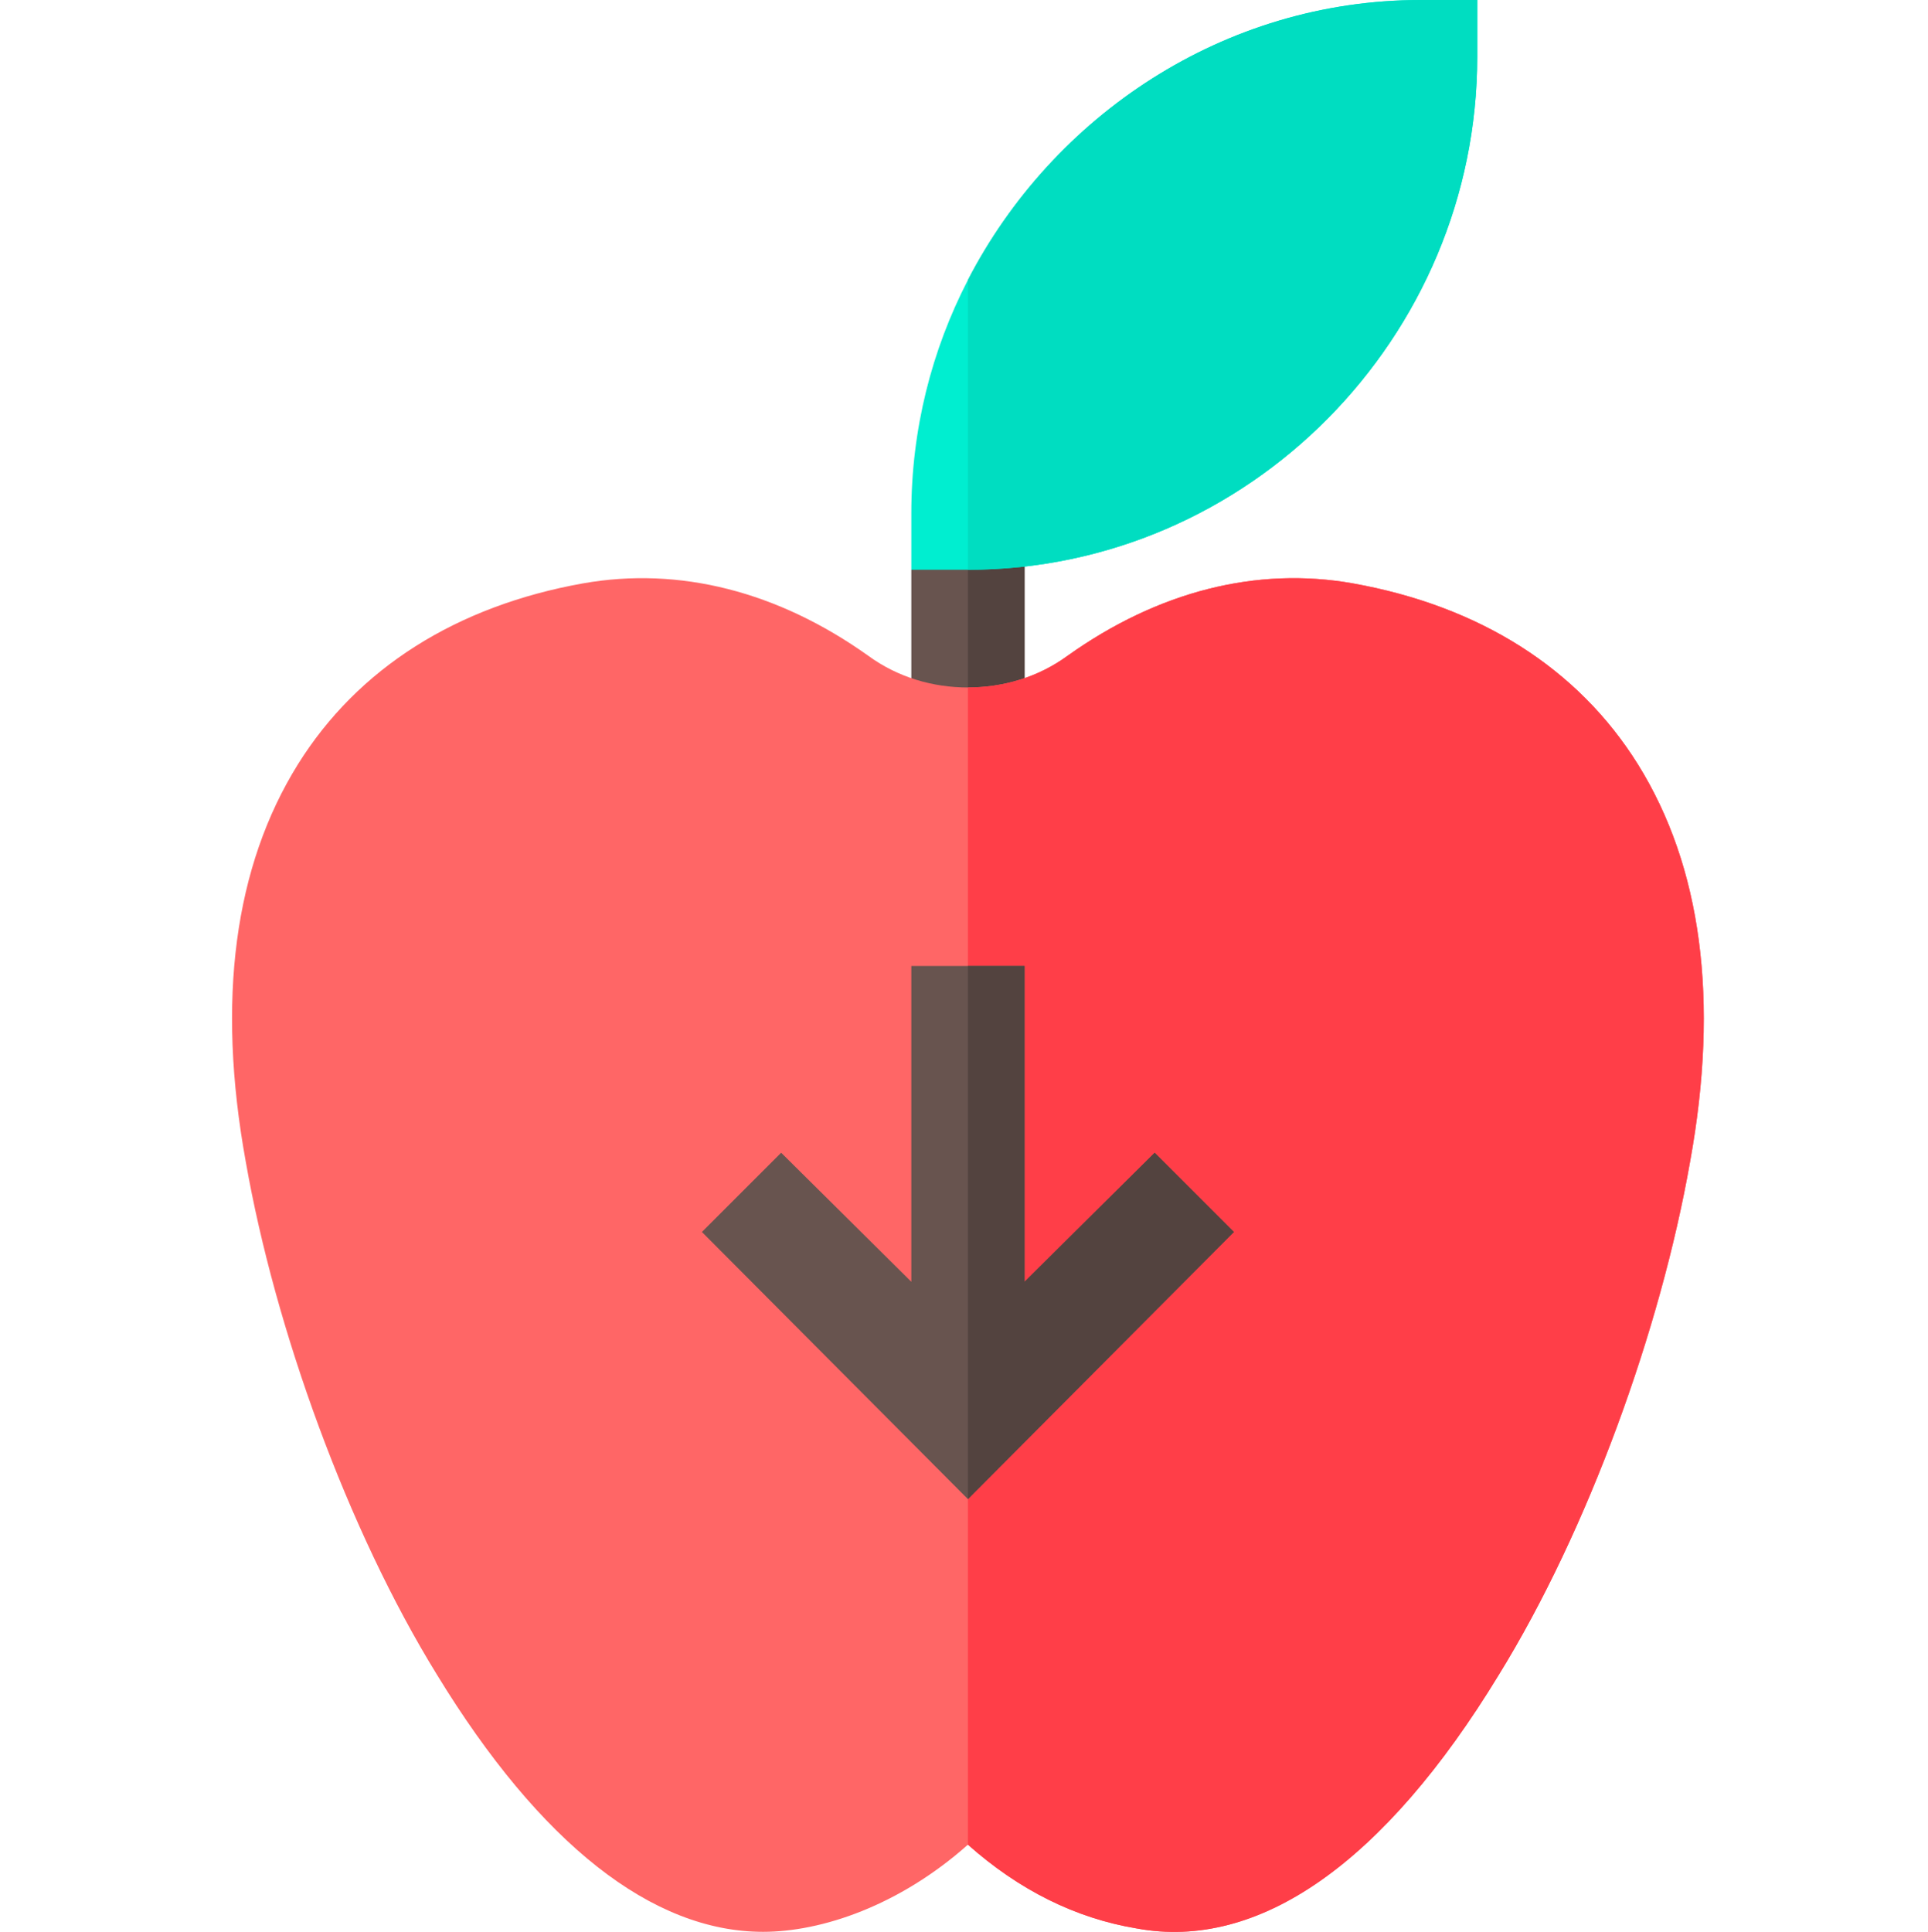 <svg viewBox="-61 0 511 512" xmlns="http://www.w3.org/2000/svg"><path d="m210.539 121v76.199h-30v-46.199zm0 0" fill="#68544f"/><path d="m210.539 197.199h-15v-61.199l15-15zm0 0" fill="#53433f"/><path d="m373.137 202.598c-15.898-25.496-41.996-41.996-75.598-47.996-25.5-4.504-51.602 2.098-75.602 19.199-7.797 5.699-17.098 8.398-26.398 8.398-9.301 0-18.602-2.699-26.398-8.398-24-17.102-50.102-23.703-75.602-19.199-33.602 6-59.699 22.5-75.602 47.996-16.797 27.004-21.598 62.402-13.797 105.301 7.797 44.402 27 97.578 50.699 135.98 27.297 44.699 57 68.098 86.398 68.098 15.535 0 36.109-6.93 54.301-23.098 13.5 12 28.5 19.5 44.699 22.199 32.402 6 65.699-17.402 96-67.199 23.699-38.402 42.902-91.578 50.699-135.98 7.801-42.898 3-78.297-13.801-105.301zm0 0" fill="#f66"/><path d="m386.938 307.898c-7.797 44.402-27 97.578-50.699 135.98-30.301 49.797-63.598 73.199-96 67.199-16.199-2.699-31.199-10.199-44.699-22.199v-306.68c9.301 0 18.602-2.699 26.398-8.398 24-17.102 50.102-23.703 75.602-19.199 33.602 6 59.699 22.5 75.602 47.996 16.797 27.004 21.598 62.402 13.797 105.301zm0 0" fill="#ff3e48"/><path d="m315.539 0c-52.199 0-97.5 30.699-120 74.199-9.602 18.602-15 39.602-15 61.801v15h15c74.398 0 135-61.602 135-136v-15zm0 0" fill="#00eed0"/><path d="m266.039 326.5-70.5 70.801-70.5-70.801 21-21 34.5 34.199v-83.699h30v83.699l34.5-34.199zm0 0" fill="#68544f"/><path d="m266.039 326.5-70.5 70.801v-141.301h15v83.699l34.5-34.199zm0 0" fill="#53433f"/><path d="m195.539 151v-76.801c22.5-43.5 67.801-74.199 120-74.199h15v15c0 74.398-60.602 136-135 136zm0 0" fill="#00ddc1"/></svg>